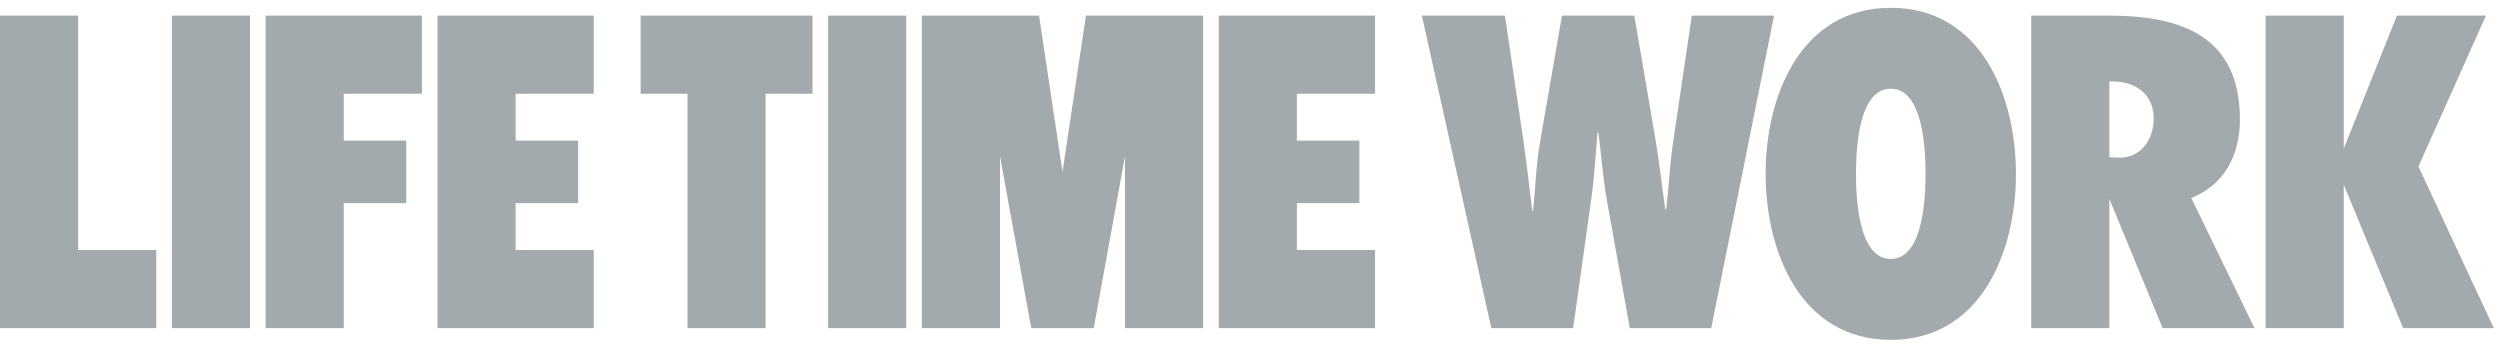 <svg xmlns="http://www.w3.org/2000/svg" width="160" height="22" viewBox="0 0 160 22">
	<path fill="#A2AAAD" d="M154.78 10.656L159.603 21H153.8L150 11.823V21h-5V1h5v8.515L153.402 1h5.698zM135 12.724c.007.962 0 8.276 0 8.276h-5V1h5c4.71 0 8.355 1.38 8.355 6.658 0 2.202-.958 4.165-3.112 5.013L144.286 21h-5.88L135 12.724zm.667-2.636c1.41 0 2.168-1.224 2.168-2.5 0-1.719-1.373-2.447-2.835-2.37v4.844l.667.026zM121.01.5c5.756 0 8.01 5.613 8.01 10.625 0 5.013-2.254 10.625-8.01 10.625-5.757 0-8.01-5.612-8.01-10.625C113 6.113 115.253.5 121.01.5zm-.001 16.072c2.141 0 2.225-4.168 2.225-5.448 0-1.28-.084-5.448-2.225-5.448s-2.225 4.168-2.225 5.448c0 1.28.084 5.448 2.225 5.448zM104.307 21l-1.455-8.117c-.291-1.618-.37-3.023-.555-4.403h-.054c-.132 1.38-.184 2.785-.422 4.403L100.683 21h-5.239L91 1h5.317l1.19 8.064c.212 1.486.371 2.945.556 4.43h.054c.158-1.485.184-2.944.45-4.43L99.967 1h4.63l1.375 8.064c.24 1.458.398 2.89.61 4.35h.052c.16-1.247.212-2.786.45-4.35L108.275 1h5.265l-4.021 20h-5.212M10 16v5H0V1h5v15zM11 1v20h5V1zM27 6V1H17v20h5v-8h4V9h-4V6zM38 6V1H28v20h10v-5h-5v-3h4V9h-4V6zM88 6V1H78v20h10v-5h-5v-3h4V9h-4V6zM41 1v5h3v15h5V6h3V1zM53 1v20h5V1zM72 1h-2.5L68 11 66.5 1H59v20h5V10l2 11h4l2-11v11h5V1z"/>
</svg>

